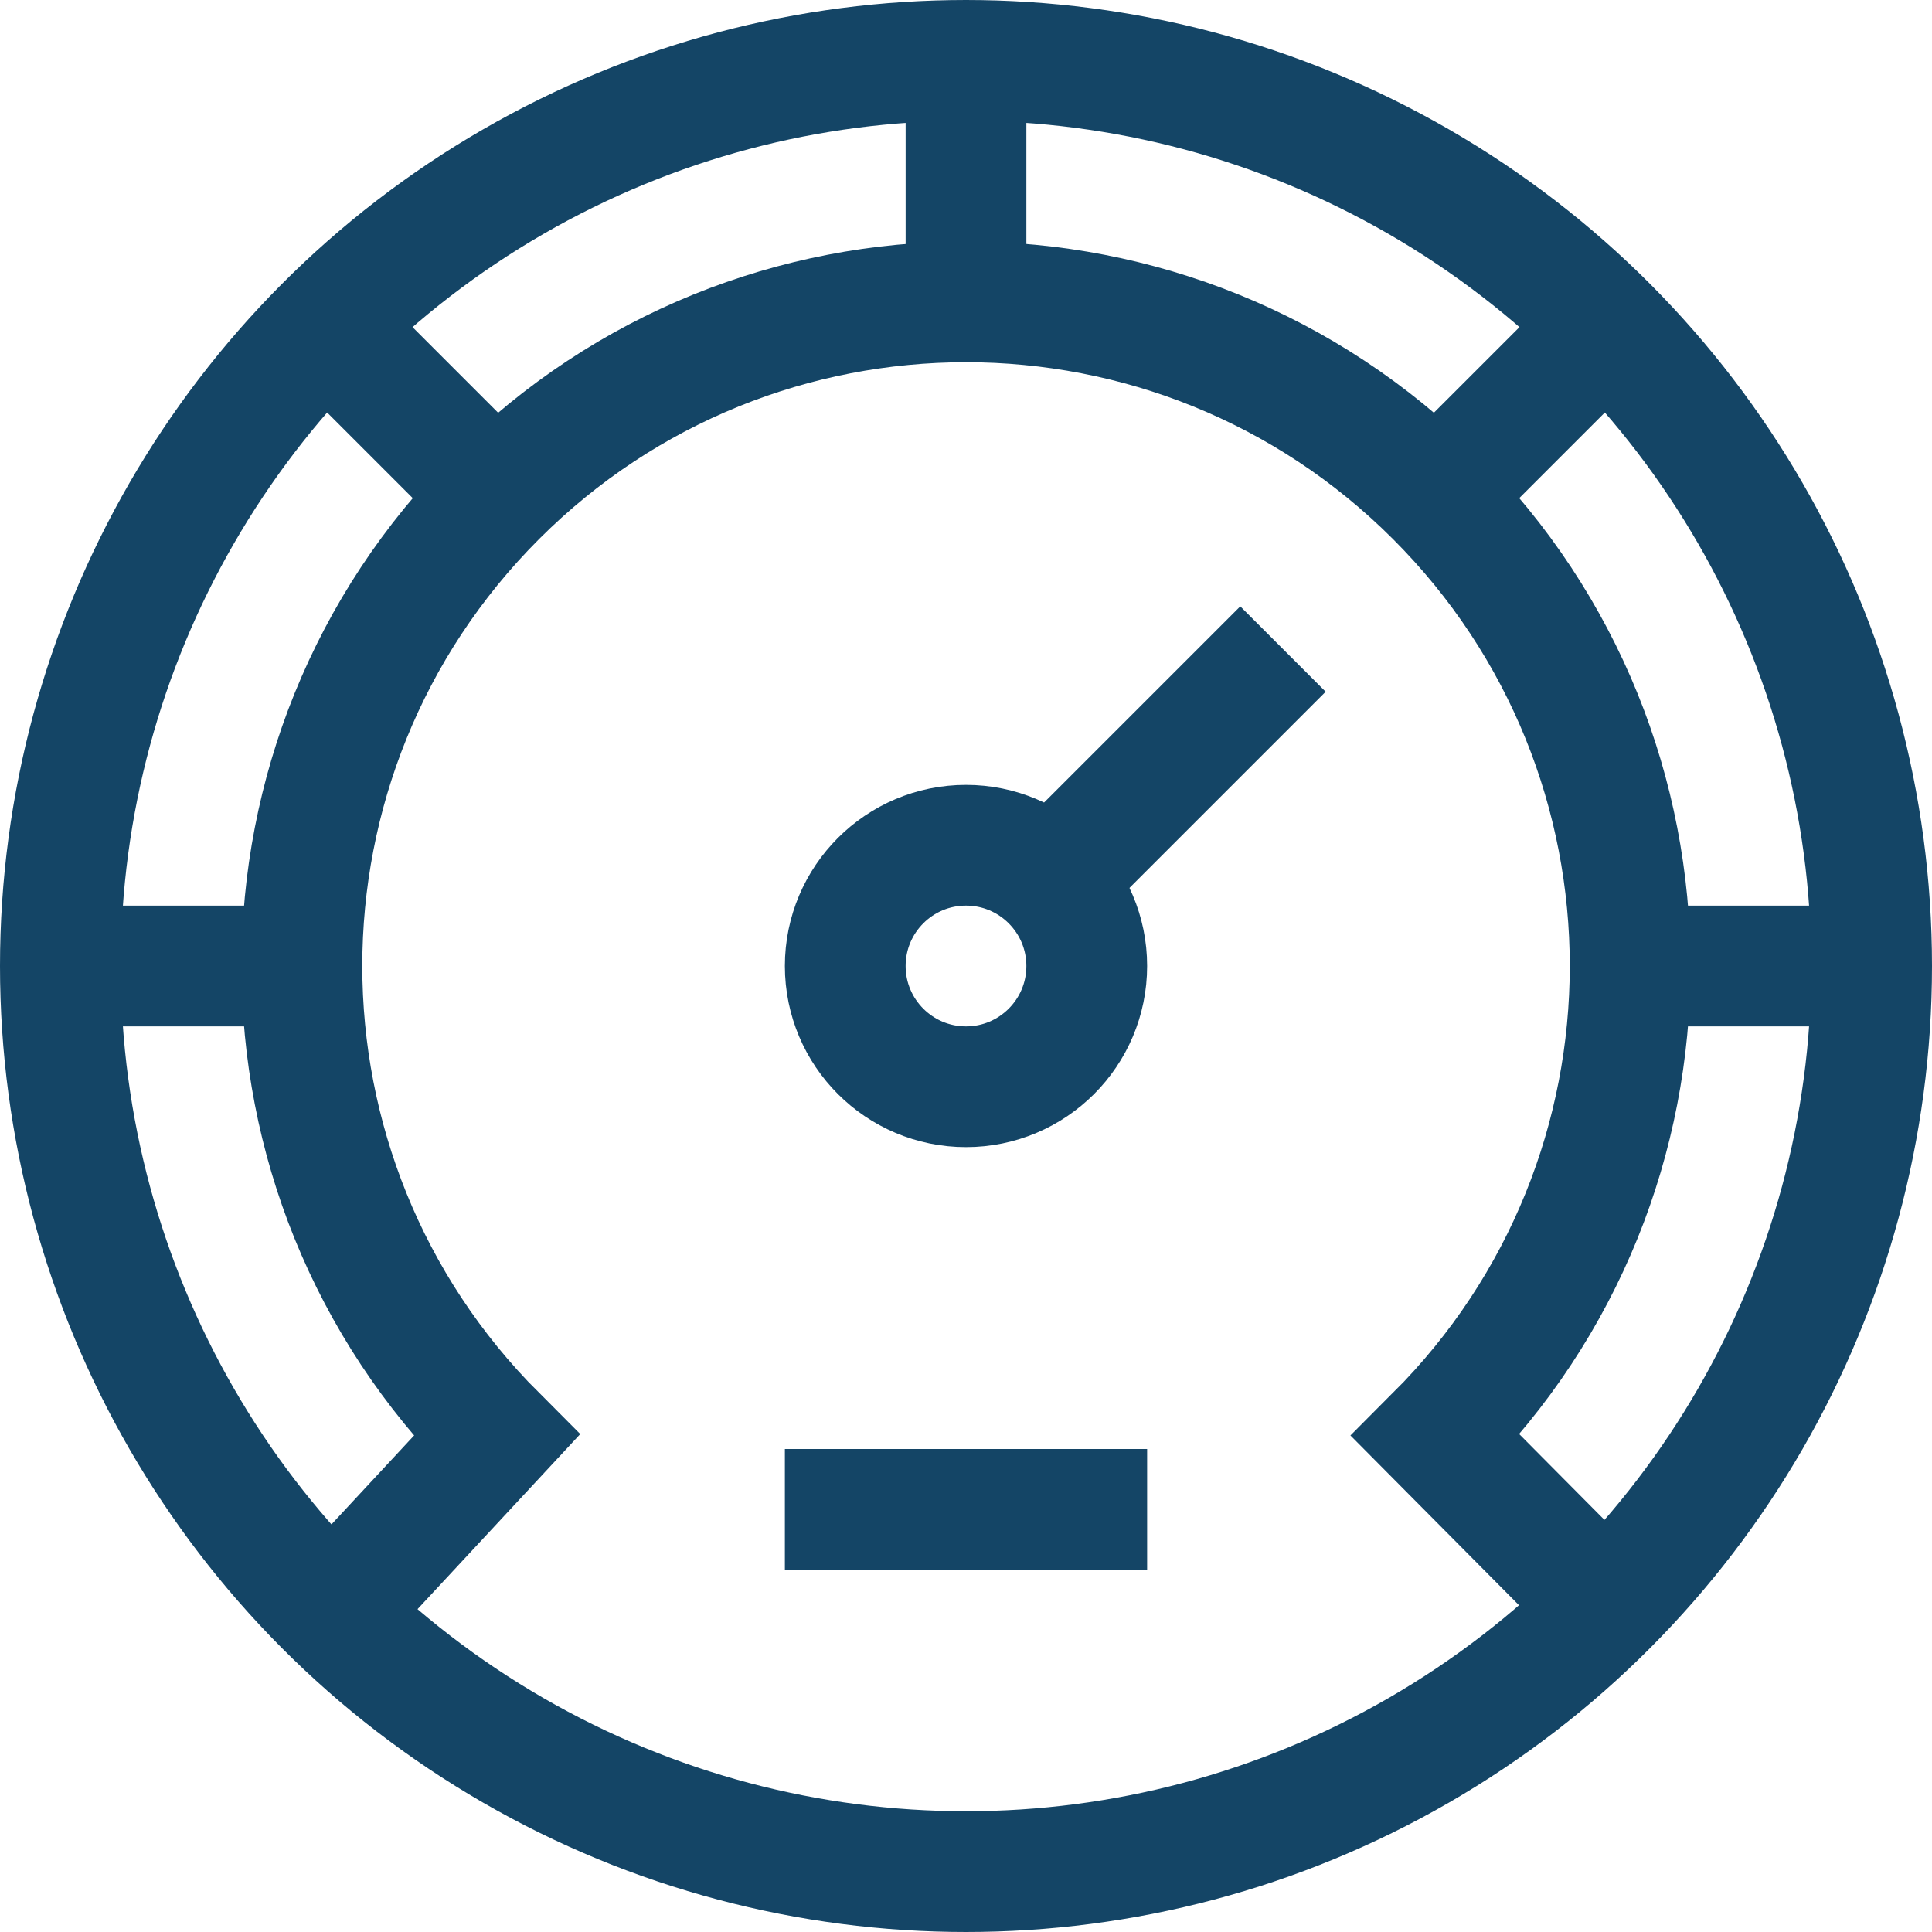 <?xml version="1.0" encoding="UTF-8" standalone="no"?>
<svg width="32px" height="32px" viewBox="0 0 32 32" version="1.1" xmlns="http://www.w3.org/2000/svg" xmlns:xlink="http://www.w3.org/1999/xlink">
    <!-- Generator: Sketch 3.7 (28169) - http://www.bohemiancoding.com/sketch -->
    <title>speedometer</title>
    <desc>Created with Sketch.</desc>
    <defs></defs>
    <g id="Page-1" stroke="none" stroke-width="1" fill="none" fill-rule="evenodd">
        <g id="car-icons" transform="translate(-72, -164)" stroke="#144566" stroke-width="2">
            <g id="speedometer" transform="translate(73, 165)">
                <circle id="Oval" cx="15" cy="15" r="15"></circle>
                <circle id="Oval" cx="15" cy="15" r="2"></circle>
                <path d="M16.414,13.586 L20.25,9.75" id="Shape"></path>
                <path d="M12,24 L18,24" id="Shape"></path>
                <path d="M26,15 L30,15" id="Shape"></path>
                <path d="M22.778,7.222 L25.606,4.394" id="Shape"></path>
                <path d="M4.498,25.709 L7.222,22.778 C2.927,18.483 2.927,11.517 7.222,7.221 C11.517,2.926 18.483,2.926 22.779,7.221 C27.074,11.516 27.074,18.482 22.779,22.778 L25.597,25.616" id="Shape"></path>
                <path d="M7.222,7.222 L4.394,4.394" id="Shape"></path>
                <path d="M0,15 L4,15" id="Shape"></path>
                <path d="M15,0 L15,4" id="Shape"></path>
            </g>
        </g>
    </g>
</svg>